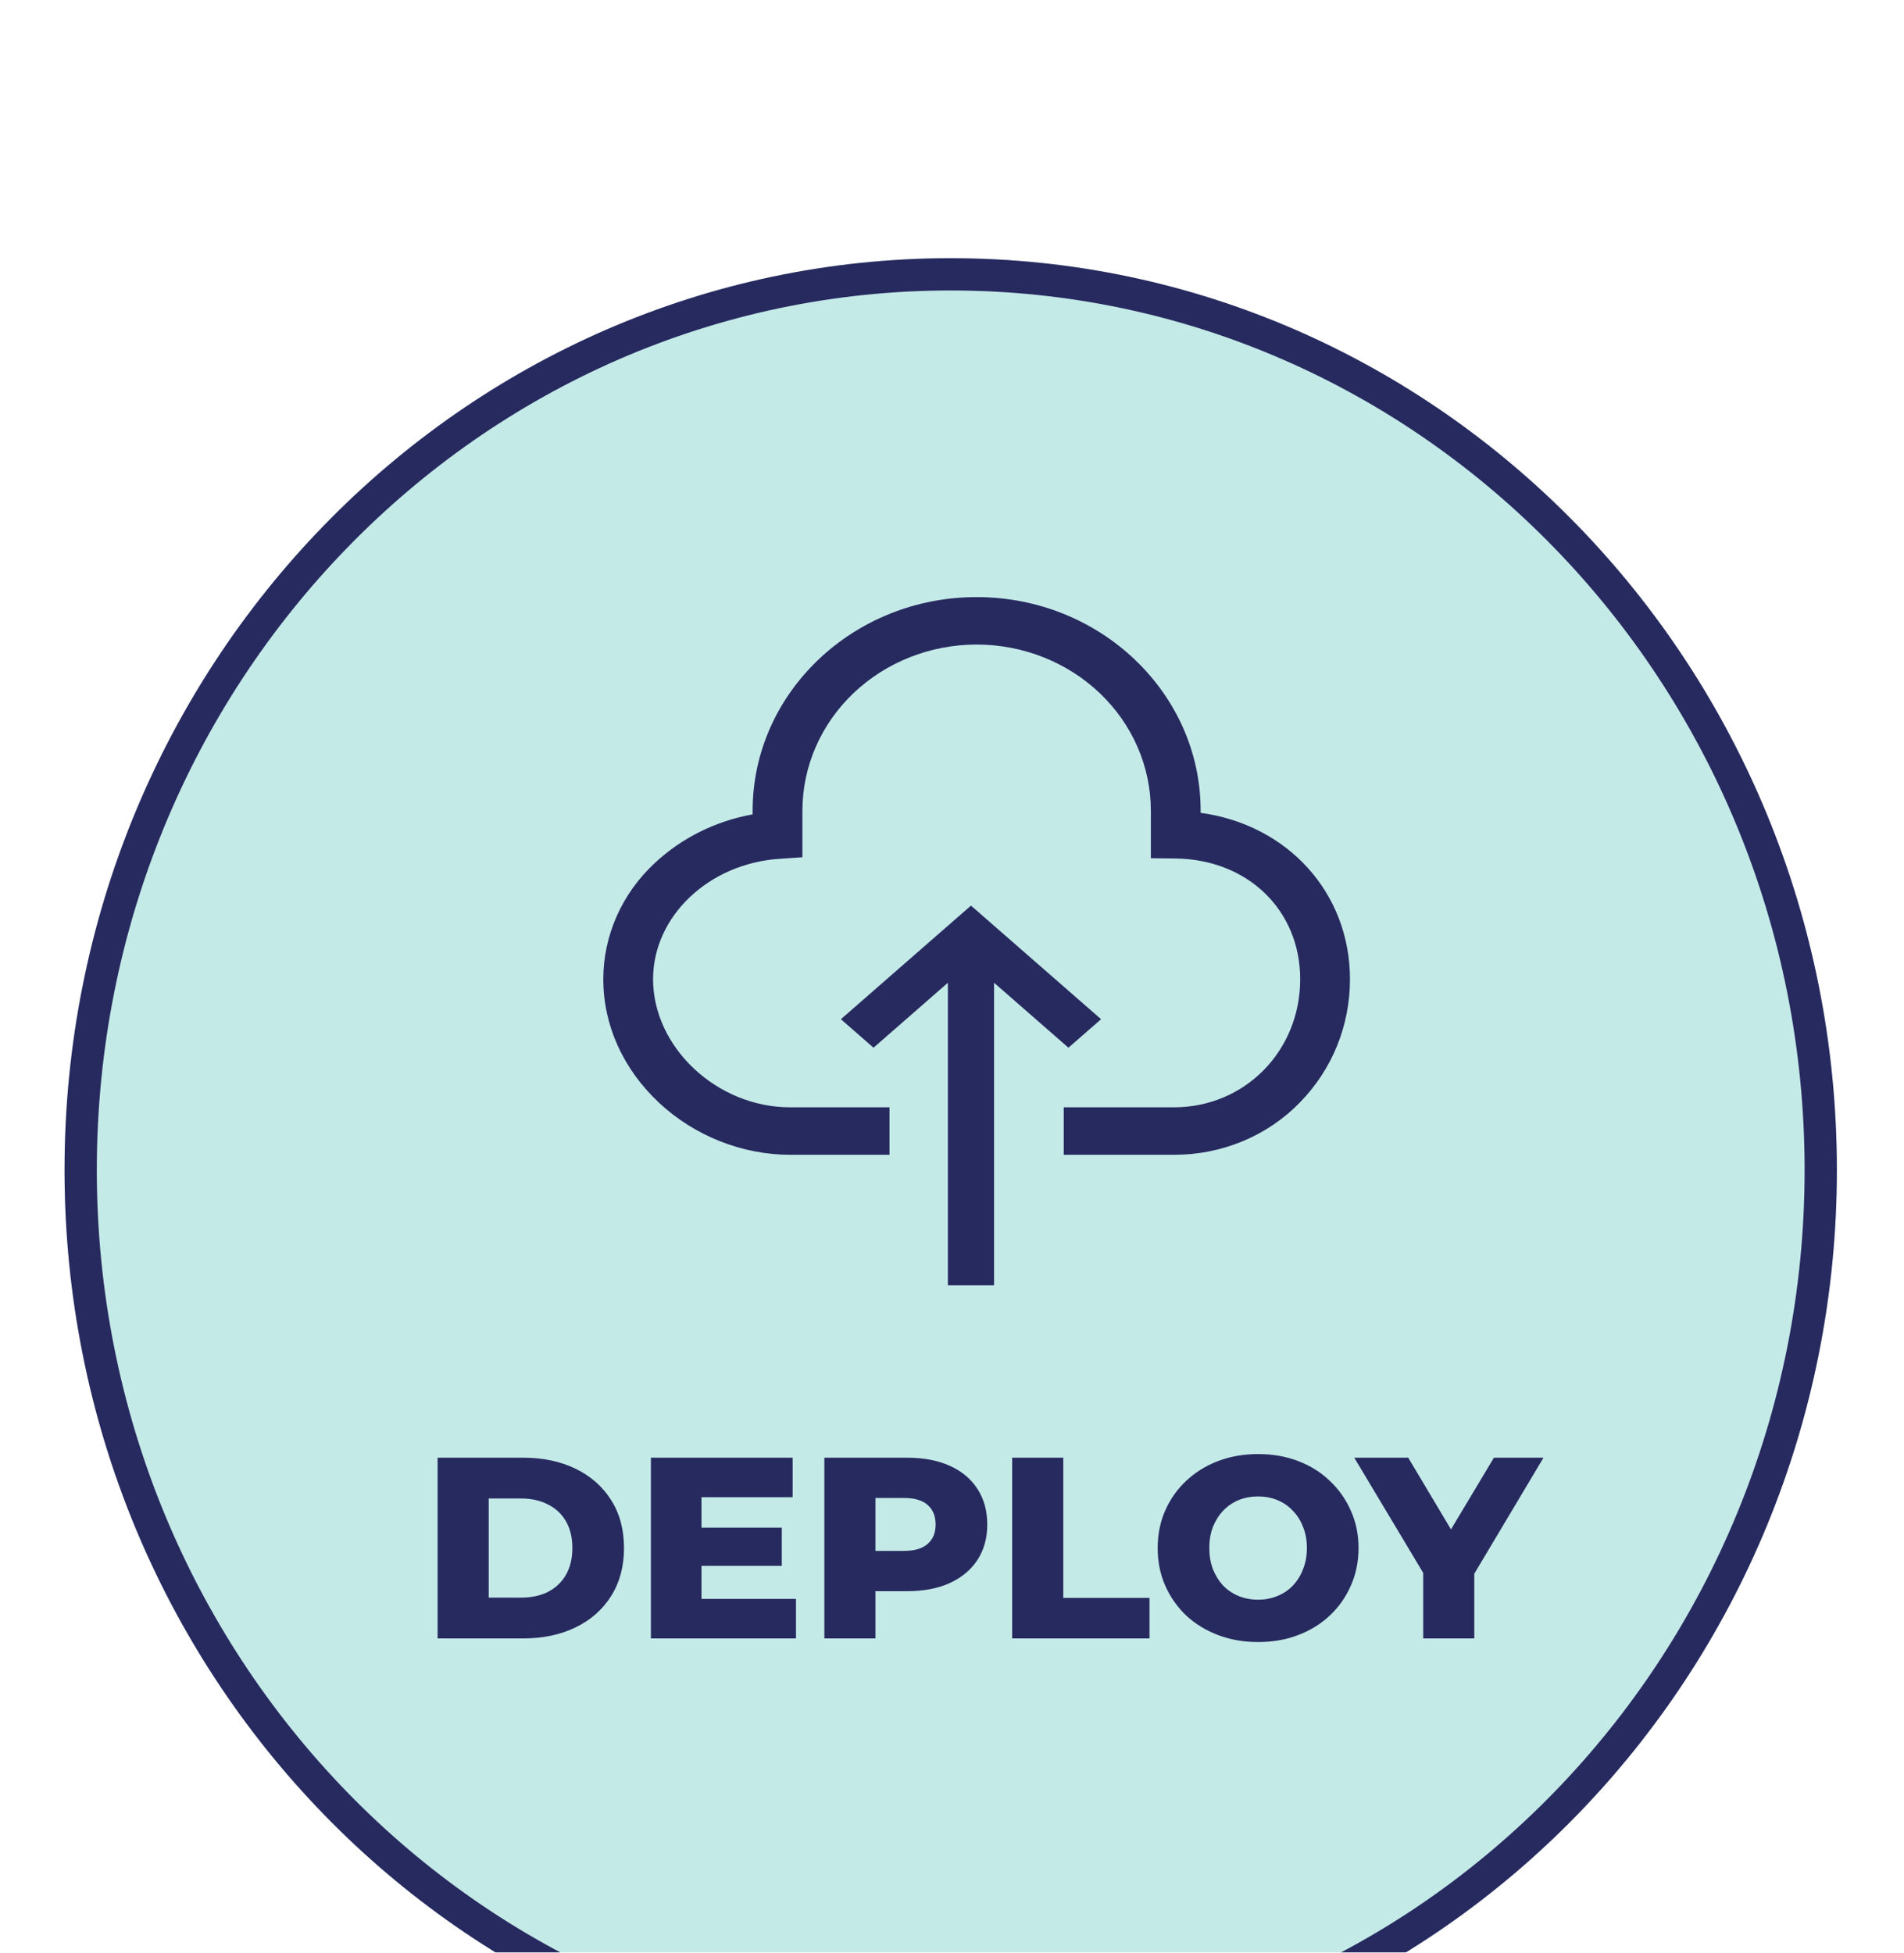 <svg width="118" height="121" viewBox="0 0 118 121" fill="none" xmlns="http://www.w3.org/2000/svg">
<g filter="url(#filter0_bdi_49_2822)">
<g filter="url(#filter1_dd_49_2822)">
<ellipse cx="58.92" cy="56.5" rx="54.92" ry="56.5" fill="#C4EAE8"/>
<path d="M112.84 56.5C112.84 87.179 88.673 112 58.92 112C29.167 112 5 87.179 5 56.5C5 25.821 29.167 1 58.92 1C88.673 1 112.84 25.821 112.84 56.5Z" stroke="#272A5F" stroke-width="2"/>
</g>
<g filter="url(#filter2_bdi_49_2822)">
<path d="M27.12 85.528V74.328H32.416C33.653 74.328 34.741 74.558 35.68 75.016C36.619 75.475 37.349 76.12 37.872 76.952C38.405 77.784 38.672 78.776 38.672 79.928C38.672 81.07 38.405 82.062 37.872 82.904C37.349 83.736 36.619 84.382 35.68 84.84C34.741 85.299 33.653 85.528 32.416 85.528H27.12ZM30.288 83H32.288C32.928 83 33.483 82.883 33.952 82.648C34.432 82.403 34.805 82.051 35.072 81.592C35.339 81.123 35.472 80.568 35.472 79.928C35.472 79.278 35.339 78.723 35.072 78.264C34.805 77.806 34.432 77.459 33.952 77.224C33.483 76.979 32.928 76.856 32.288 76.856H30.288V83ZM43.251 78.664H48.451V81.032H43.251V78.664ZM43.475 83.08H49.331V85.528H40.339V74.328H49.123V76.776H43.475V83.08ZM51.089 85.528V74.328H56.209C57.233 74.328 58.113 74.494 58.849 74.824C59.595 75.155 60.171 75.635 60.577 76.264C60.982 76.883 61.185 77.619 61.185 78.472C61.185 79.315 60.982 80.046 60.577 80.664C60.171 81.283 59.595 81.763 58.849 82.104C58.113 82.435 57.233 82.6 56.209 82.6H52.849L54.257 81.224V85.528H51.089ZM54.257 81.56L52.849 80.104H56.017C56.678 80.104 57.169 79.96 57.489 79.672C57.819 79.384 57.985 78.984 57.985 78.472C57.985 77.95 57.819 77.544 57.489 77.256C57.169 76.968 56.678 76.824 56.017 76.824H52.849L54.257 75.368V81.56ZM62.729 85.528V74.328H65.897V83.016H71.241V85.528H62.729ZM77.971 85.752C77.075 85.752 76.249 85.608 75.491 85.32C74.734 85.032 74.073 84.627 73.507 84.104C72.953 83.571 72.52 82.952 72.211 82.248C71.902 81.544 71.747 80.771 71.747 79.928C71.747 79.086 71.902 78.312 72.211 77.608C72.52 76.904 72.953 76.291 73.507 75.768C74.073 75.235 74.734 74.824 75.491 74.536C76.249 74.248 77.075 74.104 77.971 74.104C78.878 74.104 79.704 74.248 80.451 74.536C81.209 74.824 81.865 75.235 82.419 75.768C82.974 76.291 83.406 76.904 83.715 77.608C84.035 78.312 84.195 79.086 84.195 79.928C84.195 80.771 84.035 81.55 83.715 82.264C83.406 82.968 82.974 83.582 82.419 84.104C81.865 84.627 81.209 85.032 80.451 85.32C79.704 85.608 78.878 85.752 77.971 85.752ZM77.971 83.128C78.398 83.128 78.793 83.054 79.155 82.904C79.528 82.755 79.849 82.542 80.115 82.264C80.392 81.976 80.606 81.635 80.755 81.24C80.915 80.846 80.995 80.408 80.995 79.928C80.995 79.438 80.915 79 80.755 78.616C80.606 78.222 80.392 77.886 80.115 77.608C79.849 77.32 79.528 77.102 79.155 76.952C78.793 76.803 78.398 76.728 77.971 76.728C77.544 76.728 77.144 76.803 76.771 76.952C76.409 77.102 76.088 77.32 75.811 77.608C75.544 77.886 75.331 78.222 75.171 78.616C75.022 79 74.947 79.438 74.947 79.928C74.947 80.408 75.022 80.846 75.171 81.24C75.331 81.635 75.544 81.976 75.811 82.264C76.088 82.542 76.409 82.755 76.771 82.904C77.144 83.054 77.544 83.128 77.971 83.128ZM88.202 85.528V80.792L88.938 82.696L83.93 74.328H87.274L90.89 80.392H88.954L92.586 74.328H95.658L90.666 82.696L91.37 80.792V85.528H88.202Z" fill="#272A5F"/>
<path d="M68.239 47.157L60.176 40.117L52.113 47.157L54.136 48.923L58.745 44.898V63.646H61.606V44.898L66.216 48.923L68.239 47.157Z" fill="#272A5F"/>
<path d="M74.409 34.369V34.235C74.409 26.937 68.181 21 60.526 21C52.872 21 46.644 26.937 46.644 34.235V34.464C44.359 34.875 42.253 35.921 40.59 37.47C39.578 38.407 38.773 39.527 38.224 40.765C37.674 42.003 37.39 43.333 37.389 44.678C37.389 47.538 38.622 50.262 40.86 52.349C43.048 54.389 46.002 55.558 48.964 55.558H55.127V52.617H48.964C44.441 52.617 40.474 48.907 40.474 44.678C40.474 40.793 43.91 37.517 48.296 37.219L49.729 37.121V34.235C49.729 31.505 50.866 28.887 52.891 26.956C54.916 25.026 57.663 23.941 60.526 23.941C63.39 23.941 66.136 25.026 68.161 26.956C70.186 28.887 71.324 31.505 71.324 34.235V37.18L72.847 37.198C77.327 37.252 80.579 40.398 80.579 44.678C80.579 49.13 77.141 52.617 72.754 52.617H65.925V55.558H72.754C74.223 55.563 75.678 55.275 77.025 54.714C78.371 54.153 79.581 53.331 80.576 52.3C82.567 50.258 83.664 47.552 83.664 44.678C83.664 39.307 79.78 35.098 74.409 34.369Z" fill="#272A5F"/>
</g>
</g>
<defs>
<filter id="filter0_bdi_49_2822" x="0" y="-4" width="117.84" height="125" filterUnits="userSpaceOnUse" color-interpolation-filters="sRGB">
<feFlood flood-opacity="0" result="BackgroundImageFix"/>
<feGaussianBlur in="BackgroundImageFix" stdDeviation="2"/>
<feComposite in2="SourceAlpha" operator="in" result="effect1_backgroundBlur_49_2822"/>
<feColorMatrix in="SourceAlpha" type="matrix" values="0 0 0 0 0 0 0 0 0 0 0 0 0 0 0 0 0 0 127 0" result="hardAlpha"/>
<feOffset dy="4"/>
<feGaussianBlur stdDeviation="2"/>
<feComposite in2="hardAlpha" operator="out"/>
<feColorMatrix type="matrix" values="0 0 0 0 0 0 0 0 0 0 0 0 0 0 0 0 0 0 0.25 0"/>
<feBlend mode="normal" in2="effect1_backgroundBlur_49_2822" result="effect2_dropShadow_49_2822"/>
<feBlend mode="normal" in="SourceGraphic" in2="effect2_dropShadow_49_2822" result="shape"/>
<feColorMatrix in="SourceAlpha" type="matrix" values="0 0 0 0 0 0 0 0 0 0 0 0 0 0 0 0 0 0 127 0" result="hardAlpha"/>
<feOffset dy="4"/>
<feGaussianBlur stdDeviation="2"/>
<feComposite in2="hardAlpha" operator="arithmetic" k2="-1" k3="1"/>
<feColorMatrix type="matrix" values="0 0 0 0 0 0 0 0 0 0 0 0 0 0 0 0 0 0 0.25 0"/>
<feBlend mode="normal" in2="shape" result="effect3_innerShadow_49_2822"/>
</filter>
<filter id="filter1_dd_49_2822" x="0" y="0" width="117.84" height="121" filterUnits="userSpaceOnUse" color-interpolation-filters="sRGB">
<feFlood flood-opacity="0" result="BackgroundImageFix"/>
<feColorMatrix in="SourceAlpha" type="matrix" values="0 0 0 0 0 0 0 0 0 0 0 0 0 0 0 0 0 0 127 0" result="hardAlpha"/>
<feOffset dy="4"/>
<feGaussianBlur stdDeviation="2"/>
<feComposite in2="hardAlpha" operator="out"/>
<feColorMatrix type="matrix" values="0 0 0 0 0 0 0 0 0 0 0 0 0 0 0 0 0 0 0.25 0"/>
<feBlend mode="normal" in2="BackgroundImageFix" result="effect1_dropShadow_49_2822"/>
<feColorMatrix in="SourceAlpha" type="matrix" values="0 0 0 0 0 0 0 0 0 0 0 0 0 0 0 0 0 0 127 0" result="hardAlpha"/>
<feOffset dy="4"/>
<feGaussianBlur stdDeviation="2"/>
<feComposite in2="hardAlpha" operator="out"/>
<feColorMatrix type="matrix" values="0 0 0 0 0 0 0 0 0 0 0 0 0 0 0 0 0 0 0.25 0"/>
<feBlend mode="normal" in2="effect1_dropShadow_49_2822" result="effect2_dropShadow_49_2822"/>
<feBlend mode="normal" in="SourceGraphic" in2="effect2_dropShadow_49_2822" result="shape"/>
</filter>
<filter id="filter2_bdi_49_2822" x="23.12" y="17" width="76.538" height="76.752" filterUnits="userSpaceOnUse" color-interpolation-filters="sRGB">
<feFlood flood-opacity="0" result="BackgroundImageFix"/>
<feGaussianBlur in="BackgroundImageFix" stdDeviation="2"/>
<feComposite in2="SourceAlpha" operator="in" result="effect1_backgroundBlur_49_2822"/>
<feColorMatrix in="SourceAlpha" type="matrix" values="0 0 0 0 0 0 0 0 0 0 0 0 0 0 0 0 0 0 127 0" result="hardAlpha"/>
<feOffset dy="4"/>
<feGaussianBlur stdDeviation="2"/>
<feComposite in2="hardAlpha" operator="out"/>
<feColorMatrix type="matrix" values="0 0 0 0 0 0 0 0 0 0 0 0 0 0 0 0 0 0 0.25 0"/>
<feBlend mode="normal" in2="effect1_backgroundBlur_49_2822" result="effect2_dropShadow_49_2822"/>
<feBlend mode="normal" in="SourceGraphic" in2="effect2_dropShadow_49_2822" result="shape"/>
<feColorMatrix in="SourceAlpha" type="matrix" values="0 0 0 0 0 0 0 0 0 0 0 0 0 0 0 0 0 0 127 0" result="hardAlpha"/>
<feOffset dy="4"/>
<feGaussianBlur stdDeviation="2"/>
<feComposite in2="hardAlpha" operator="arithmetic" k2="-1" k3="1"/>
<feColorMatrix type="matrix" values="0 0 0 0 0 0 0 0 0 0 0 0 0 0 0 0 0 0 0.25 0"/>
<feBlend mode="normal" in2="shape" result="effect3_innerShadow_49_2822"/>
</filter>
</defs>
</svg>

